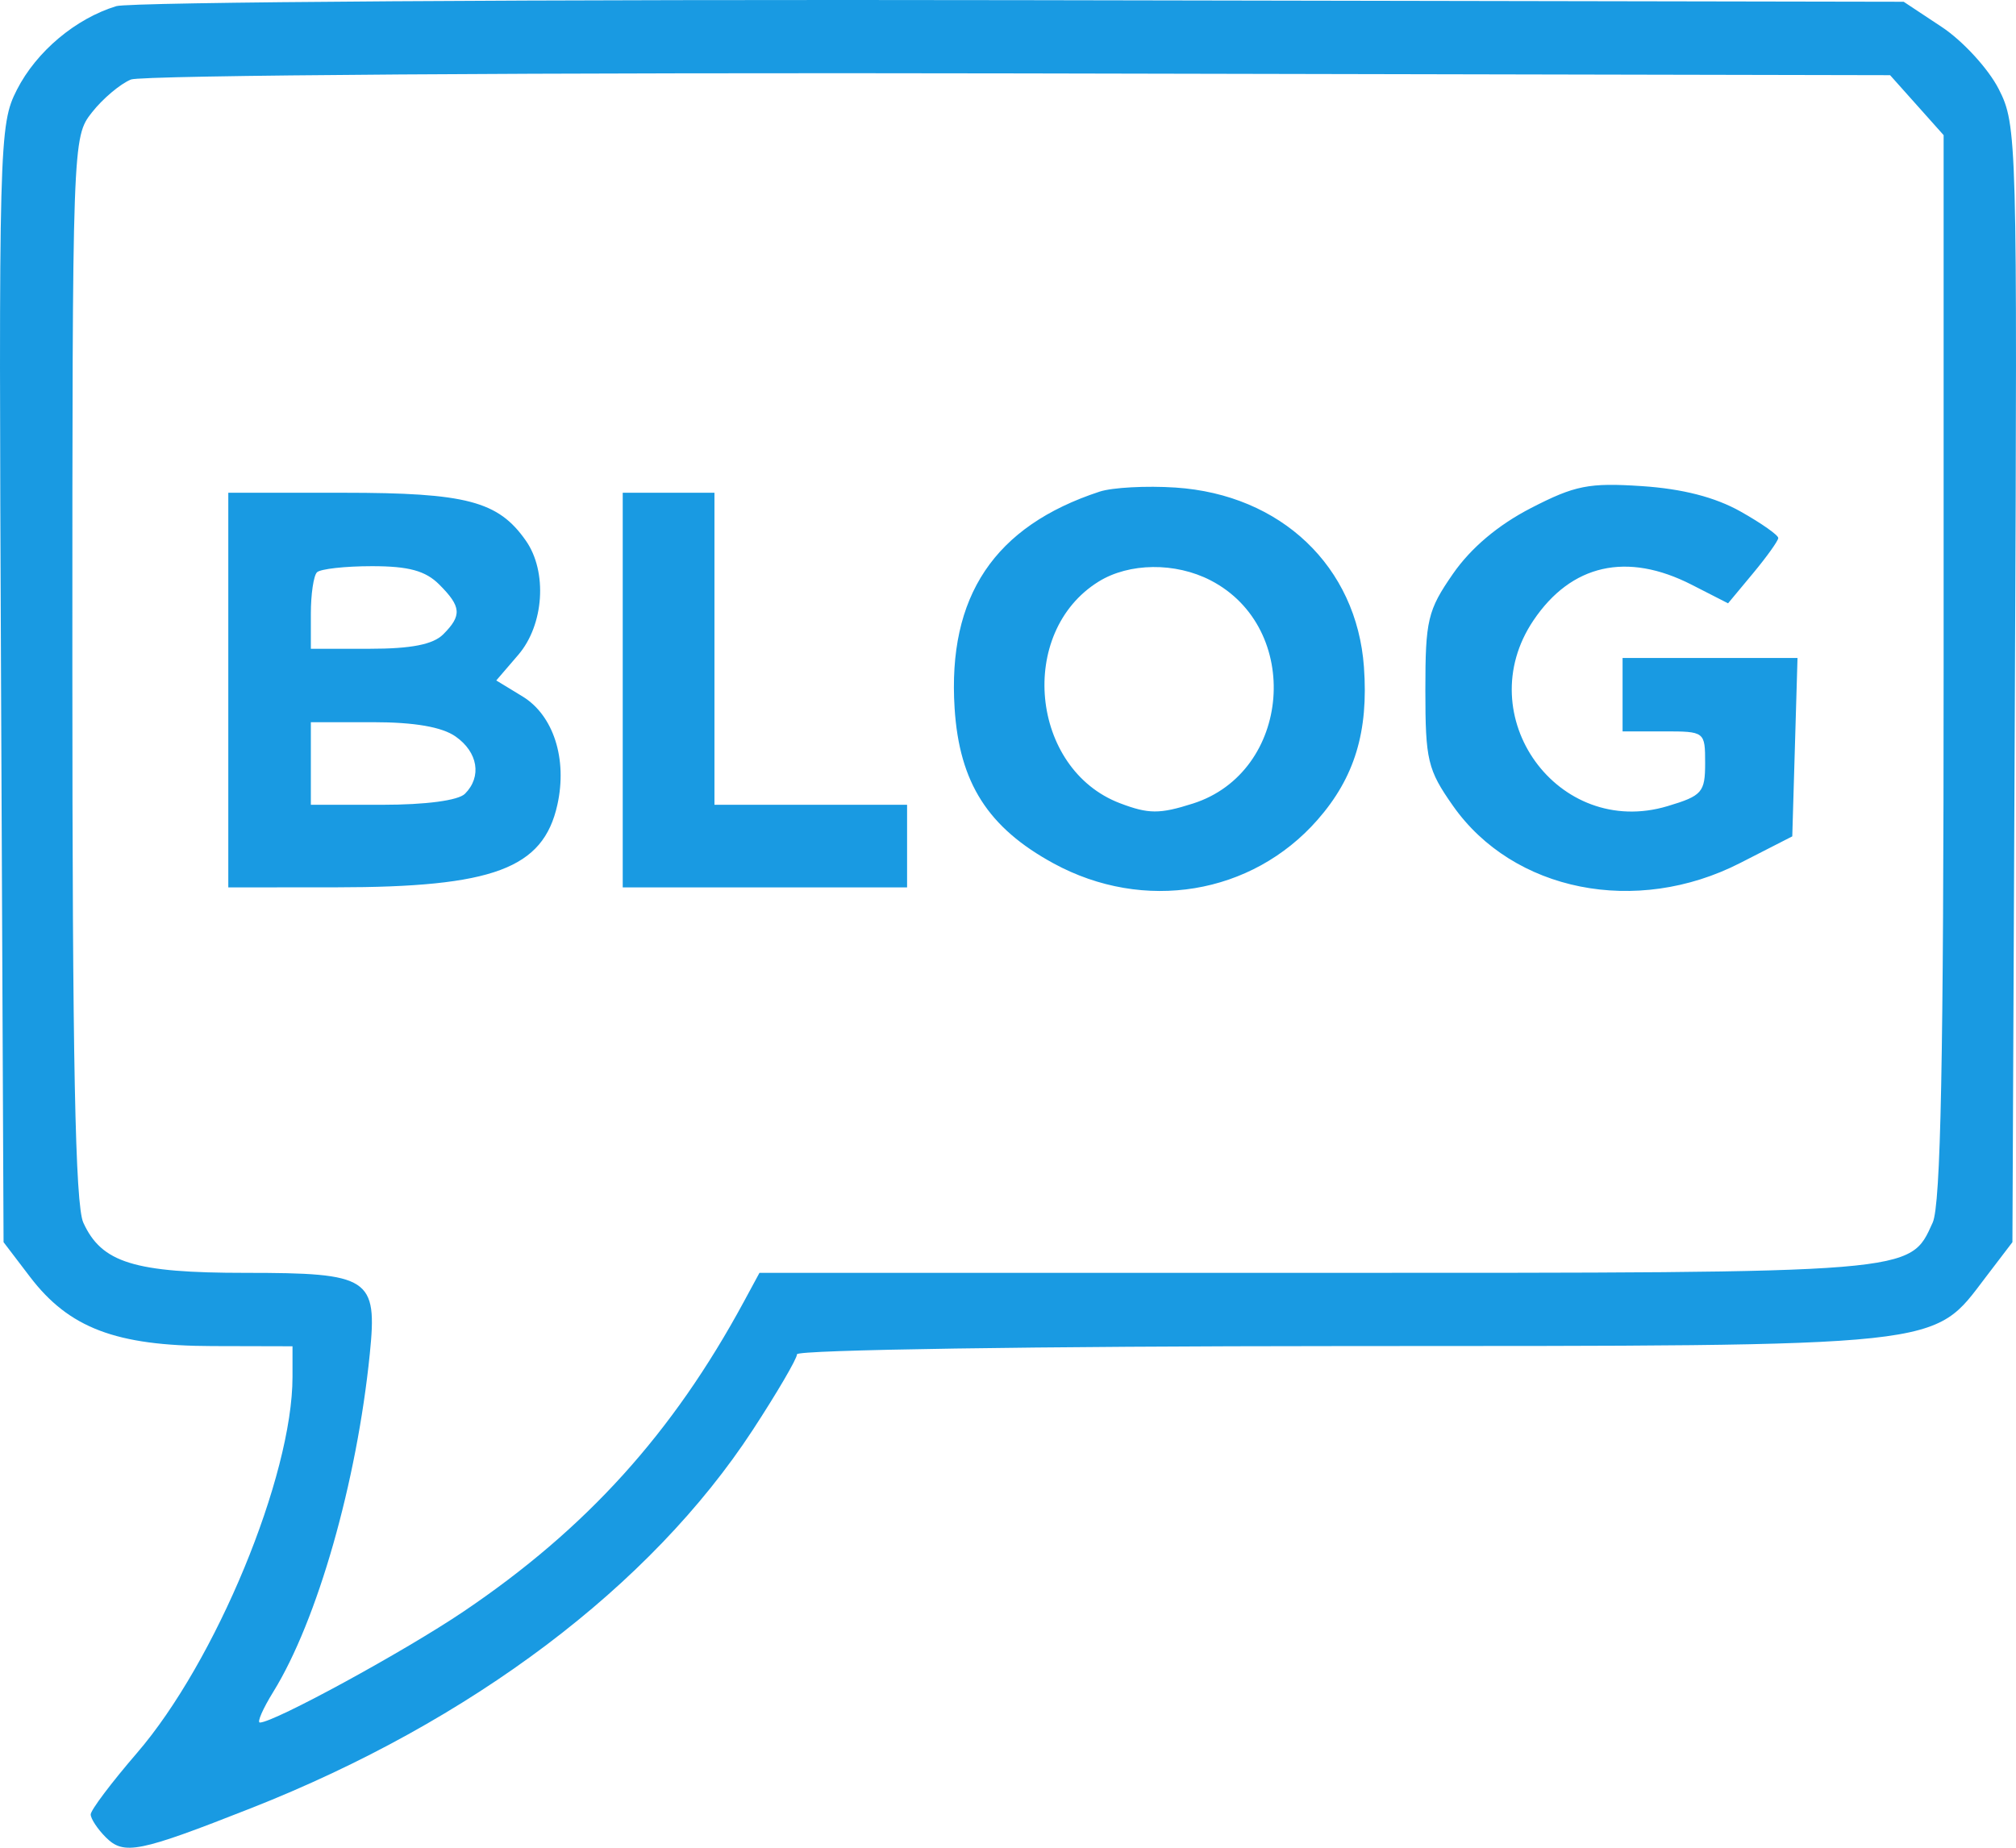 <svg width="120" height="110" viewBox="0 0 120 110" fill="none" xmlns="http://www.w3.org/2000/svg">
<path fill-rule="evenodd" clip-rule="evenodd" d="M6.923 0.366C4.496 1.108 2.168 3.066 1.006 5.344C-0.055 7.426 -0.081 8.409 0.063 40.718L0.212 73.949L1.786 76.015C4.108 79.06 6.9 80.121 12.633 80.135L17.411 80.147V81.972C17.411 87.878 12.841 98.927 8.147 104.367C6.636 106.12 5.399 107.761 5.399 108.017C5.399 108.271 5.803 108.884 6.296 109.378C7.376 110.458 8.25 110.283 14.954 107.641C28.06 102.475 38.725 94.432 44.806 85.131C46.255 82.913 47.441 80.885 47.441 80.623C47.441 80.358 61.772 80.141 79.792 80.135C116.18 80.121 114.984 80.249 118.212 76.015L119.787 73.949L119.936 40.718C120.081 8.182 120.061 7.44 118.97 5.298C118.357 4.096 116.833 2.435 115.585 1.608L113.315 0.105L60.858 0.01C32.007 -0.043 7.736 0.118 6.923 0.366ZM114.099 6.26L115.692 8.045V39.699C115.692 63.077 115.522 71.728 115.04 72.786C113.659 75.82 114.195 75.776 78.292 75.776H45.206L44.276 77.495C40.044 85.318 34.906 90.999 27.6 95.932C24.081 98.308 16.307 102.547 15.469 102.547C15.287 102.547 15.646 101.724 16.268 100.718C18.892 96.47 21.238 88.25 22.012 80.596C22.47 76.068 22.022 75.776 14.615 75.776C7.987 75.776 6.047 75.175 4.959 72.786C4.477 71.728 4.307 63.092 4.307 39.764C4.307 8.322 4.312 8.168 5.474 6.69C6.116 5.873 7.161 4.993 7.795 4.734C8.429 4.475 32.248 4.311 60.727 4.37L112.506 4.476L114.099 6.26ZM65.456 29.267C59.187 31.324 56.397 35.492 56.822 42.165C57.104 46.603 58.809 49.275 62.715 51.402C68.086 54.327 74.51 53.267 78.421 48.81C80.635 46.288 81.465 43.554 81.187 39.707C80.755 33.725 76.252 29.439 69.964 29.025C68.238 28.911 66.209 29.02 65.456 29.267ZM91.125 30.248C89.171 31.255 87.553 32.62 86.484 34.163C84.98 36.333 84.843 36.914 84.843 41.082C84.843 45.258 84.978 45.824 86.486 47.971C90.073 53.079 97.398 54.539 103.579 51.378L106.683 49.791L106.839 44.48L106.995 39.17H101.789H96.582V41.355V43.541H99.039C101.477 43.541 101.496 43.555 101.496 45.431C101.496 47.17 101.317 47.375 99.26 47.991C92.739 49.947 87.447 42.62 91.275 36.936C93.53 33.587 96.842 32.841 100.698 34.812L102.861 35.917L104.348 34.129C105.166 33.145 105.841 32.201 105.849 32.031C105.857 31.861 104.846 31.15 103.602 30.45C102.088 29.599 100.149 29.1 97.733 28.94C94.575 28.731 93.751 28.894 91.125 30.248ZM13.589 41.082V52.829L20.005 52.825C29.36 52.821 32.334 51.711 33.177 47.911C33.782 45.184 32.944 42.581 31.099 41.458L29.54 40.509L30.846 38.989C32.385 37.2 32.596 34.036 31.301 32.186C29.654 29.831 27.762 29.335 20.441 29.335H13.589V41.082ZM37.067 41.082V52.829H45.53H53.993V50.37V47.911H48.26H42.527V38.623V29.335H39.797H37.067V41.082ZM26.147 34.799C27.463 36.116 27.505 36.64 26.381 37.765C25.779 38.367 24.476 38.623 22.013 38.623H18.503V36.529C18.503 35.377 18.667 34.27 18.867 34.071C19.067 33.87 20.541 33.706 22.143 33.706C24.327 33.706 25.328 33.979 26.147 34.799ZM72.063 34.552C77.553 37.394 76.872 45.967 71.007 47.837C69.024 48.469 68.368 48.466 66.665 47.818C61.33 45.786 60.542 37.637 65.39 34.626C67.21 33.495 69.962 33.465 72.063 34.552ZM27.117 43.845C28.453 44.78 28.691 46.24 27.676 47.256C27.278 47.654 25.346 47.911 22.762 47.911H18.503V45.453V42.994H22.203C24.669 42.994 26.309 43.278 27.117 43.845Z" fill="#199AE2"/>
</svg>
